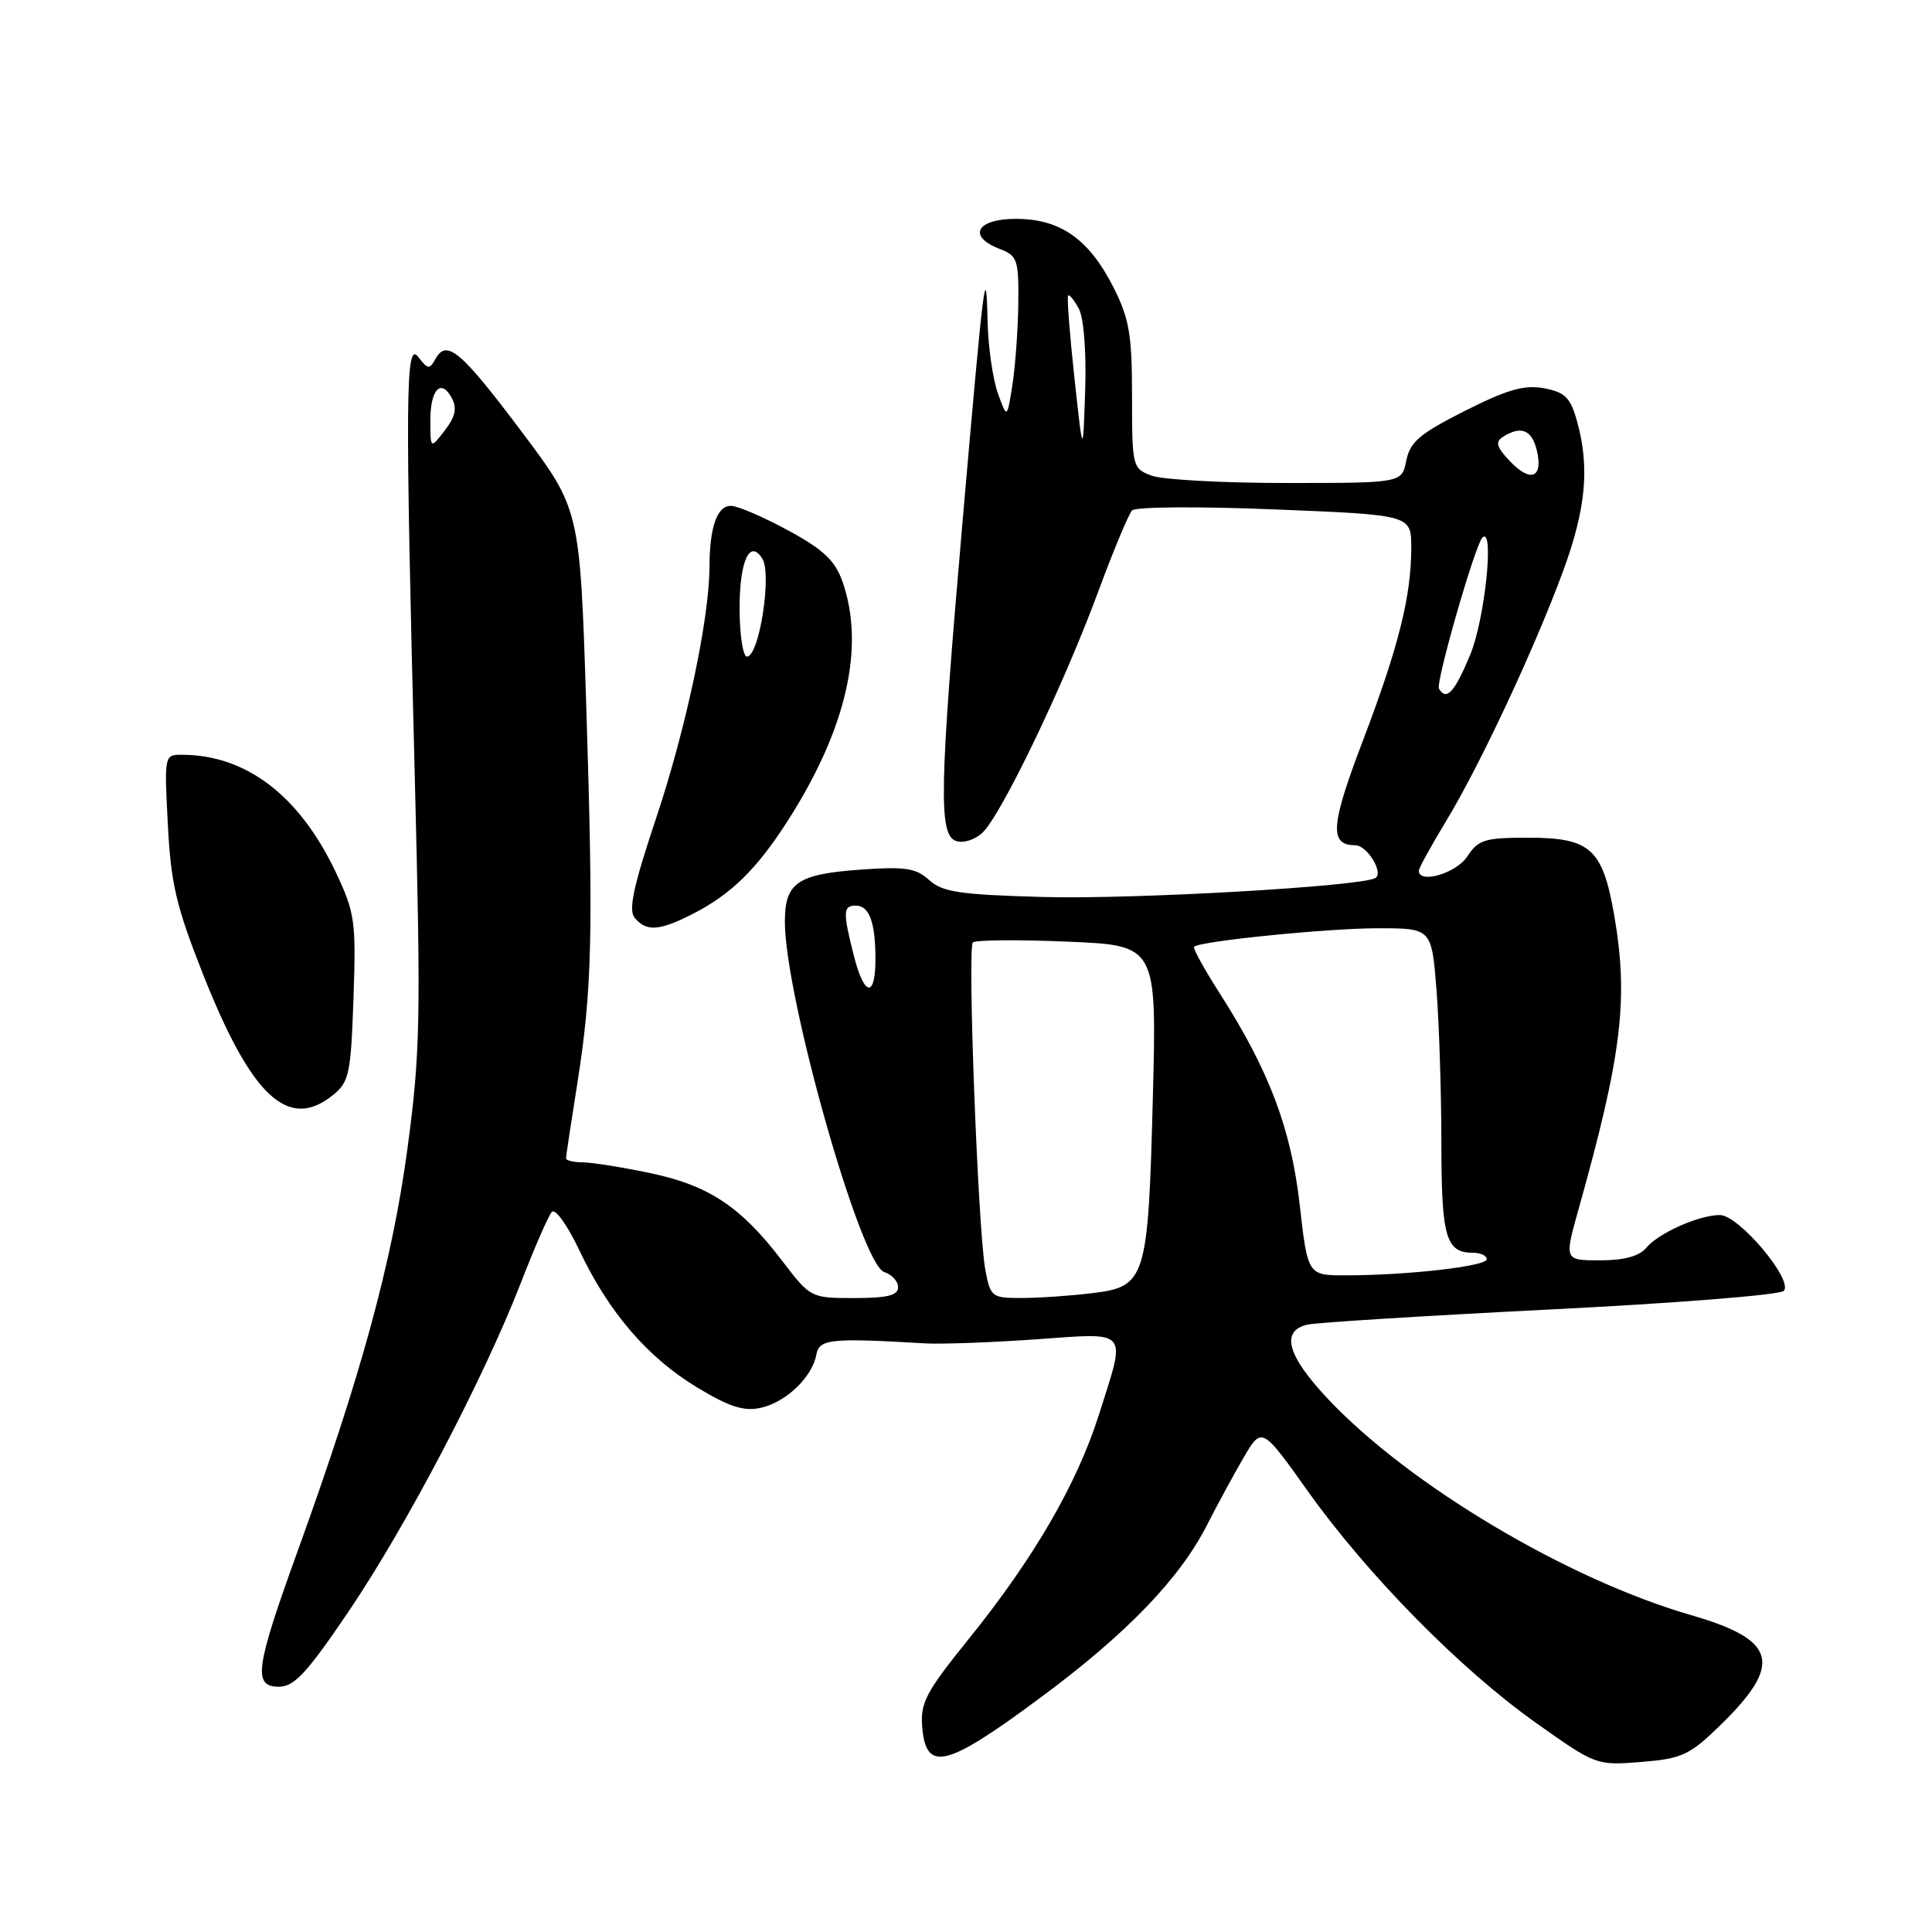 <?xml version="1.0" encoding="UTF-8" standalone="no"?>
<!DOCTYPE svg PUBLIC "-//W3C//DTD SVG 1.1//EN" "http://www.w3.org/Graphics/SVG/1.1/DTD/svg11.dtd" >
<svg xmlns="http://www.w3.org/2000/svg" xmlns:xlink="http://www.w3.org/1999/xlink" version="1.1" viewBox="0 0 256 256">
 <g >
 <path fill="currentColor"
d=" M 227.81 228.74 C 236.31 220.49 235.51 217.32 224.07 214.01 C 207.74 209.29 186.82 196.85 176.05 185.46 C 170.55 179.65 169.63 176.35 173.25 175.52 C 174.49 175.24 188.97 174.34 205.44 173.51 C 221.91 172.69 235.81 171.59 236.35 171.05 C 237.71 169.69 230.41 161.00 227.90 161.00 C 225.12 161.00 219.75 163.39 218.13 165.35 C 217.20 166.46 215.21 167.00 212.01 167.00 C 207.27 167.00 207.27 167.00 209.16 160.25 C 214.92 139.75 215.81 132.34 213.88 121.21 C 212.35 112.46 210.73 111.00 202.52 111.00 C 196.72 111.00 195.88 111.26 194.41 113.50 C 192.96 115.71 188.00 117.17 188.00 115.38 C 188.00 115.04 189.60 112.13 191.55 108.91 C 196.04 101.53 203.30 86.02 207.09 75.75 C 210.15 67.45 210.67 61.94 208.96 55.79 C 208.09 52.68 207.39 51.98 204.61 51.45 C 201.99 50.96 199.76 51.60 194.11 54.44 C 188.13 57.46 186.84 58.55 186.34 61.03 C 185.75 64.00 185.75 64.00 170.44 64.00 C 162.02 64.00 153.98 63.56 152.57 63.02 C 150.06 62.07 150.00 61.83 150.00 52.49 C 150.00 44.31 149.64 42.23 147.53 38.05 C 144.28 31.66 140.49 29.00 134.60 29.00 C 129.37 29.00 128.14 31.34 132.50 33.00 C 134.81 33.88 134.99 34.42 134.93 40.23 C 134.89 43.68 134.53 48.52 134.15 51.00 C 133.44 55.50 133.44 55.50 132.22 52.10 C 131.55 50.23 130.94 45.96 130.86 42.60 C 130.67 34.10 130.37 36.58 127.51 69.50 C 124.48 104.47 124.36 110.54 126.64 111.42 C 127.57 111.77 129.10 111.32 130.14 110.38 C 132.59 108.16 140.87 90.96 145.48 78.50 C 147.51 73.00 149.55 68.11 150.01 67.63 C 150.47 67.15 158.89 67.09 168.92 67.50 C 187.00 68.23 187.00 68.23 187.00 72.57 C 187.00 79.03 185.31 85.75 180.55 98.25 C 176.30 109.40 176.12 112.00 179.59 112.00 C 181.14 112.00 183.38 115.65 182.25 116.34 C 180.44 117.45 150.32 119.18 138.35 118.86 C 127.19 118.55 124.89 118.22 123.12 116.61 C 121.37 115.02 119.95 114.81 114.04 115.23 C 105.65 115.83 104.00 116.96 104.00 122.13 C 104.00 132.06 114.06 167.57 117.16 168.55 C 118.17 168.87 119.00 169.78 119.00 170.57 C 119.00 171.65 117.57 172.00 113.21 172.00 C 107.44 172.00 107.39 171.97 103.66 167.09 C 98.20 159.92 93.97 157.10 86.25 155.46 C 82.54 154.68 78.49 154.03 77.25 154.02 C 76.01 154.01 75.00 153.77 75.00 153.49 C 75.00 153.21 75.66 148.82 76.47 143.74 C 78.46 131.20 78.64 123.83 77.68 93.50 C 76.85 67.50 76.85 67.50 69.18 57.28 C 61.10 46.52 59.20 44.90 57.72 47.53 C 56.91 48.98 56.69 48.96 55.44 47.32 C 53.73 45.06 53.67 51.95 54.96 102.91 C 55.78 135.24 55.70 139.53 53.96 152.41 C 51.95 167.25 47.83 182.32 39.45 205.50 C 33.82 221.06 33.48 223.50 36.97 223.50 C 38.99 223.50 40.70 221.65 46.21 213.50 C 53.86 202.19 64.10 182.64 69.01 170.00 C 70.82 165.32 72.67 161.09 73.12 160.59 C 73.57 160.08 75.20 162.36 76.77 165.68 C 80.65 173.88 85.79 179.86 92.37 183.84 C 96.66 186.43 98.55 187.04 100.82 186.54 C 104.14 185.81 107.62 182.48 108.17 179.50 C 108.55 177.42 110.04 177.27 122.50 178.00 C 124.70 178.13 131.34 177.89 137.25 177.47 C 149.78 176.59 149.26 175.96 145.60 187.49 C 142.69 196.66 136.95 206.54 128.33 217.21 C 122.68 224.21 121.93 225.64 122.20 228.84 C 122.70 234.86 125.34 234.22 137.66 225.10 C 149.26 216.53 156.35 209.17 159.99 201.97 C 161.24 199.51 163.36 195.59 164.72 193.25 C 167.19 189.01 167.19 189.01 173.26 197.54 C 181.16 208.64 193.47 221.16 203.50 228.27 C 211.46 233.92 211.53 233.94 217.47 233.47 C 222.85 233.03 223.87 232.56 227.81 228.74 Z  M 44.12 145.10 C 46.27 143.37 46.49 142.30 46.84 132.26 C 47.19 122.03 47.03 120.95 44.50 115.59 C 39.69 105.43 32.63 100.03 24.13 100.01 C 21.77 100.00 21.76 100.05 22.24 109.25 C 22.64 117.09 23.35 120.11 26.89 129.06 C 33.32 145.33 38.21 149.89 44.12 145.10 Z  M 91.79 121.10 C 96.87 118.51 100.29 115.15 104.38 108.76 C 112.19 96.55 114.67 85.65 111.61 77.00 C 110.64 74.27 109.07 72.79 104.43 70.28 C 101.17 68.51 97.76 67.04 96.87 67.03 C 95.02 67.00 94.03 69.80 94.01 75.12 C 93.99 82.00 90.90 96.55 86.95 108.38 C 83.91 117.48 83.24 120.59 84.11 121.63 C 85.64 123.48 87.39 123.35 91.79 121.10 Z  M 130.56 168.25 C 129.60 163.10 128.17 125.65 128.91 124.88 C 129.23 124.55 134.85 124.49 141.39 124.77 C 153.28 125.26 153.28 125.26 152.76 145.38 C 152.13 169.61 151.85 170.50 144.65 171.36 C 141.82 171.70 137.65 171.99 135.38 171.99 C 131.41 172.00 131.24 171.87 130.56 168.25 Z  M 172.22 159.65 C 171.07 149.52 168.17 141.85 161.58 131.56 C 159.55 128.38 158.03 125.63 158.22 125.45 C 158.96 124.71 175.93 123.00 182.58 123.00 C 189.70 123.00 189.70 123.00 190.35 131.25 C 190.70 135.79 190.99 144.92 190.99 151.55 C 191.00 163.98 191.59 166.00 195.20 166.00 C 196.19 166.00 197.00 166.38 197.00 166.86 C 197.00 167.78 186.58 168.98 178.39 168.99 C 173.28 169.00 173.28 169.00 172.22 159.65 Z  M 113.12 126.56 C 111.67 120.82 111.71 120.00 113.39 120.00 C 115.19 120.00 116.00 122.20 116.00 127.08 C 116.00 132.32 114.50 132.05 113.12 126.56 Z  M 190.67 91.25 C 190.21 90.46 195.45 72.22 196.42 71.24 C 198.05 69.62 196.76 82.04 194.82 86.73 C 192.74 91.75 191.66 92.92 190.67 91.25 Z  M 200.15 61.19 C 198.29 59.25 198.09 58.56 199.15 57.88 C 201.52 56.39 202.94 56.93 203.61 59.57 C 204.53 63.26 202.88 64.03 200.15 61.19 Z  M 142.36 50.00 C 141.73 44.22 141.36 39.35 141.53 39.16 C 141.70 38.98 142.34 39.77 142.96 40.92 C 143.61 42.15 143.96 46.64 143.79 51.76 C 143.50 60.50 143.50 60.50 142.36 50.00 Z  M 57.02 55.81 C 57.00 51.61 58.43 50.07 59.87 52.75 C 60.58 54.09 60.34 55.21 58.94 57.03 C 57.04 59.50 57.04 59.50 57.02 55.81 Z  M 98.00 80.56 C 98.00 74.30 99.36 71.35 101.02 74.04 C 102.30 76.11 100.59 87.00 98.98 87.00 C 98.44 87.00 98.00 84.10 98.00 80.56 Z "/>
</g>
</svg>